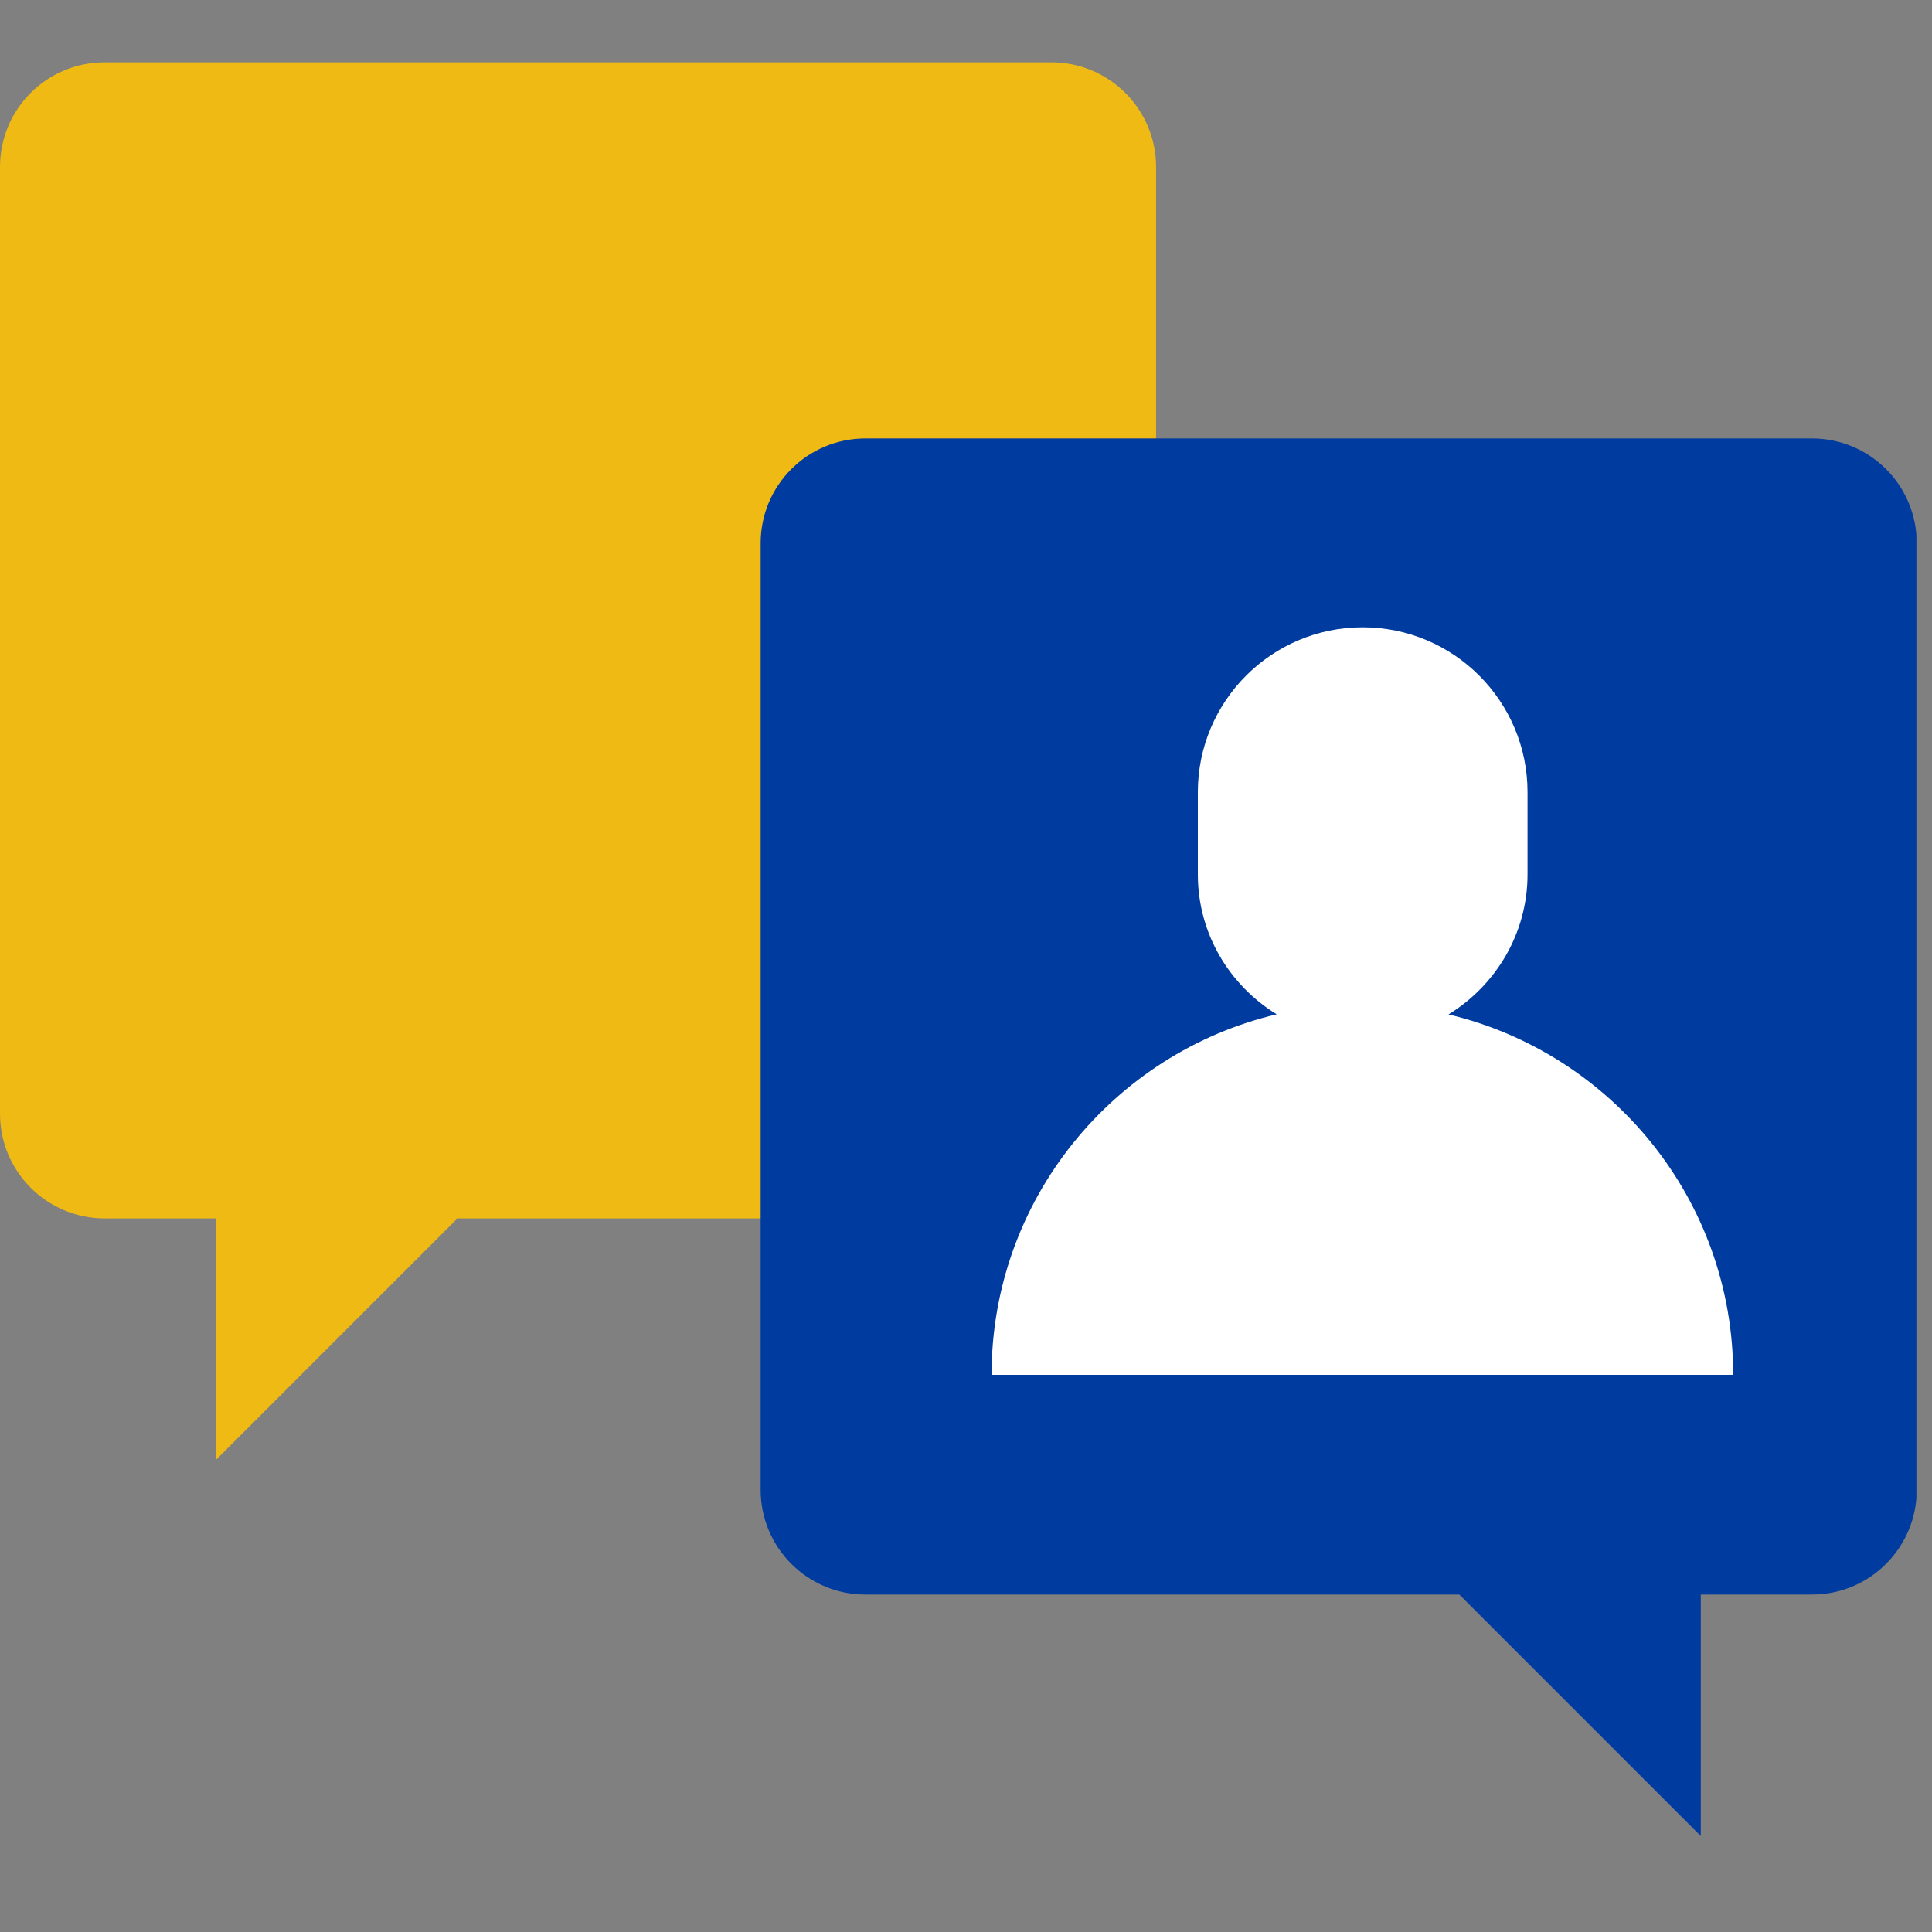 <svg width="62" height="62" viewBox="0 0 62 62" fill="none" xmlns="http://www.w3.org/2000/svg">
<rect x="0" y="0" width="62" height="62" fill="#808080" stroke="none"/>
<g clip-path="url(#clip0_261_982)">
<path d="M33.74 2H3.36C1.5 2 0 3.5 0 5.36V35.74C0 37.59 1.5 39.1 3.36 39.1H6.93V46.85L14.68 39.1H33.74C35.59 39.1 37.1 37.6 37.1 35.74V5.36C37.1 3.51 35.6 2 33.74 2V2Z" fill="#F0BA14"/>
<g style="mix-blend-mode:multiply">
<path d="M27.77 14.07H58.15C60 14.07 61.51 15.57 61.51 17.43V47.81C61.51 49.66 60.01 51.17 58.15 51.17H54.58V58.92L46.83 51.17H27.77C25.92 51.17 24.41 49.67 24.41 47.81V17.43C24.41 15.58 25.91 14.07 27.77 14.07Z" fill="#003B9F"/>
</g>
<path d="M46.49 32.55C48 31.62 49.02 29.96 49.02 28.06V25.42C49.02 22.5 46.65 20.13 43.73 20.13C40.81 20.13 38.44 22.5 38.44 25.42V28.06C38.44 29.97 39.46 31.62 40.97 32.55C35.73 33.79 31.82 38.5 31.82 44.12H55.62C55.62 38.5 51.71 33.79 46.47 32.55H46.49Z" fill="white"/>
</g>
<defs>
<clipPath id="clip0_261_982">
<rect width="61.5" height="56.91" fill="white" transform="translate(0 2)"/>
</clipPath>
</defs>
</svg>
